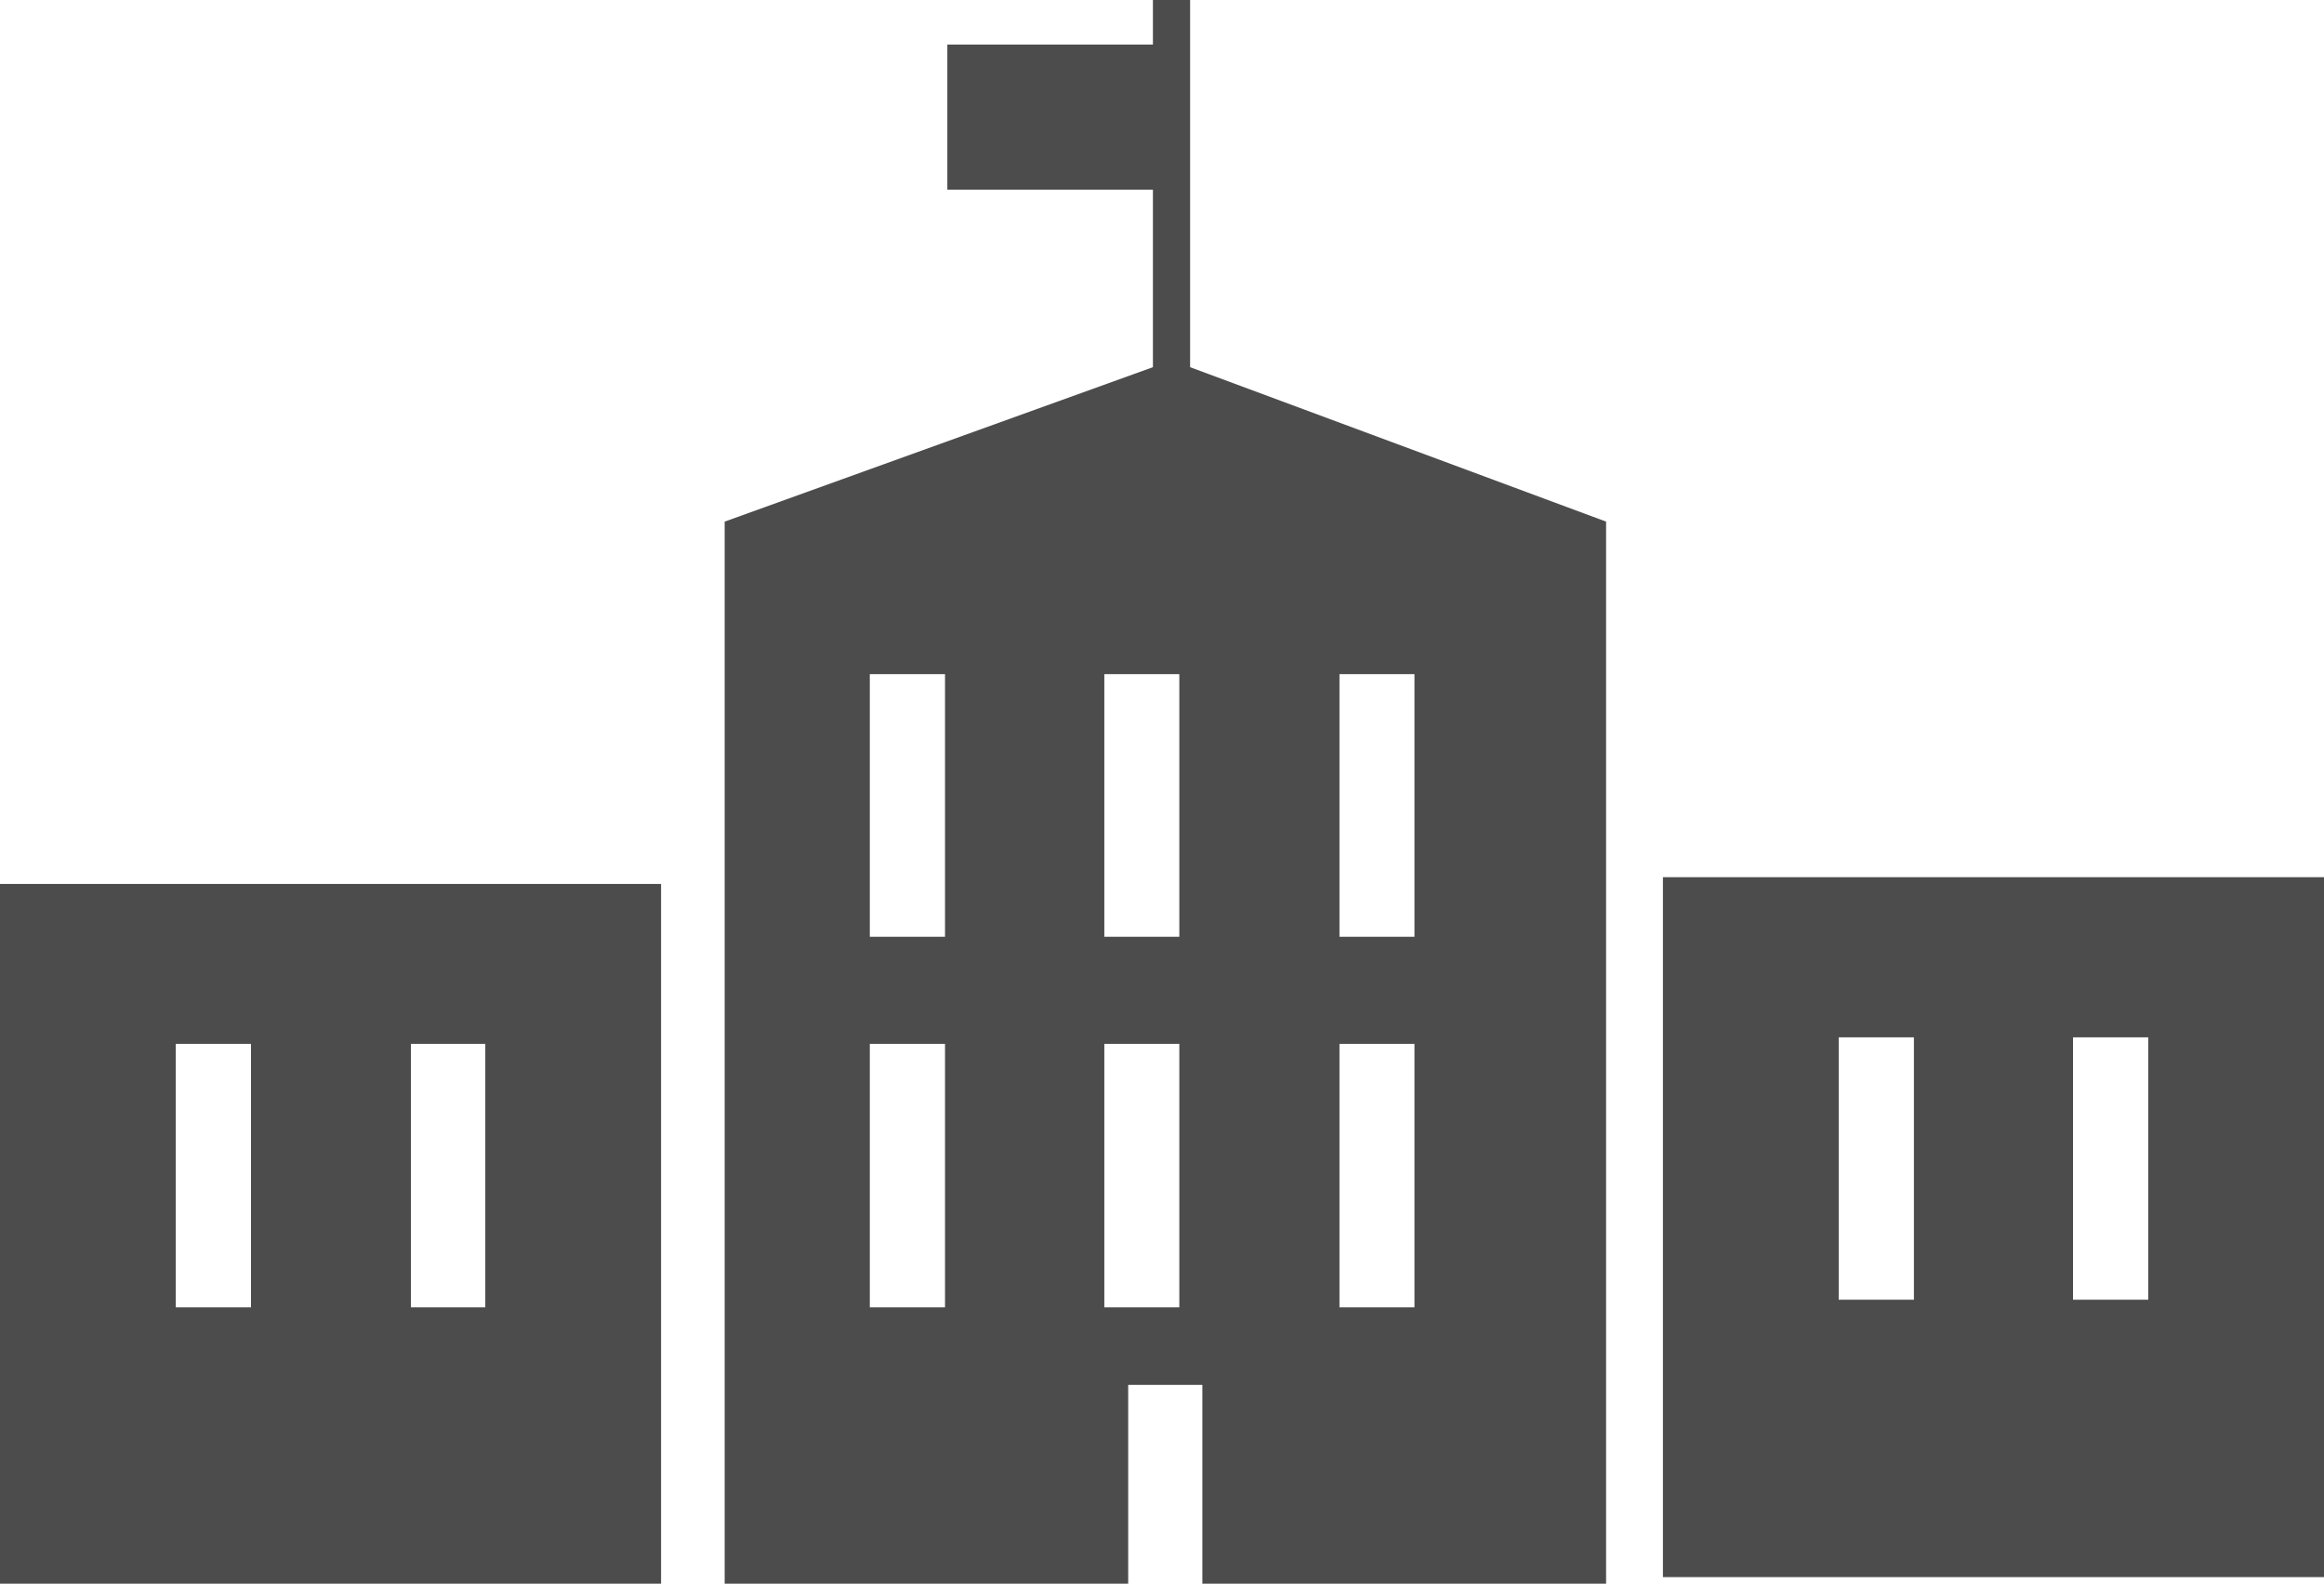 <?xml version="1.0" encoding="UTF-8"?>
<svg xmlns="http://www.w3.org/2000/svg" xmlns:xlink="http://www.w3.org/1999/xlink" width="11" height="7.496" viewBox="0 0 11 7.496">
<path fill-rule="nonzero" fill="rgb(30%,30%,30%)" fill-opacity="1" d="M 5.633 0 L 5.457 0 L 5.457 0.211 L 4.484 0.211 L 4.484 0.898 L 5.457 0.898 L 5.457 1.738 L 3.43 2.469 L 3.43 7.496 L 5.34 7.496 L 5.34 6.555 L 5.691 6.555 L 5.691 7.496 L 7.602 7.496 L 7.602 2.469 L 5.633 1.738 Z M 6.695 6.188 L 6.34 6.188 L 6.34 4.941 L 6.695 4.941 Z M 6.34 3.191 L 6.695 3.191 L 6.695 4.434 L 6.34 4.434 Z M 4.473 6.188 L 4.117 6.188 L 4.117 4.941 L 4.473 4.941 Z M 4.473 4.434 L 4.117 4.434 L 4.117 3.191 L 4.473 3.191 Z M 5.582 6.188 L 5.227 6.188 L 5.227 4.941 L 5.582 4.941 Z M 5.582 4.434 L 5.227 4.434 L 5.227 3.191 L 5.582 3.191 Z M 5.582 4.434 "/>
<path fill-rule="nonzero" fill="rgb(30%,30%,30%)" fill-opacity="1" d="M 0 7.496 L 3.129 7.496 L 3.129 4.184 L 0 4.184 Z M 1.945 4.941 L 2.297 4.941 L 2.297 6.188 L 1.945 6.188 Z M 0.832 4.941 L 1.188 4.941 L 1.188 6.188 L 0.832 6.188 Z M 0.832 4.941 "/>
<path fill-rule="nonzero" fill="rgb(30%,30%,30%)" fill-opacity="1" d="M 7.871 4.152 L 7.871 7.465 L 11 7.465 L 11 4.152 Z M 9.059 6.152 L 8.703 6.152 L 8.703 4.91 L 9.059 4.91 Z M 10.168 6.152 L 9.812 6.152 L 9.812 4.91 L 10.168 4.91 Z M 10.168 6.152 "/>
</svg>

